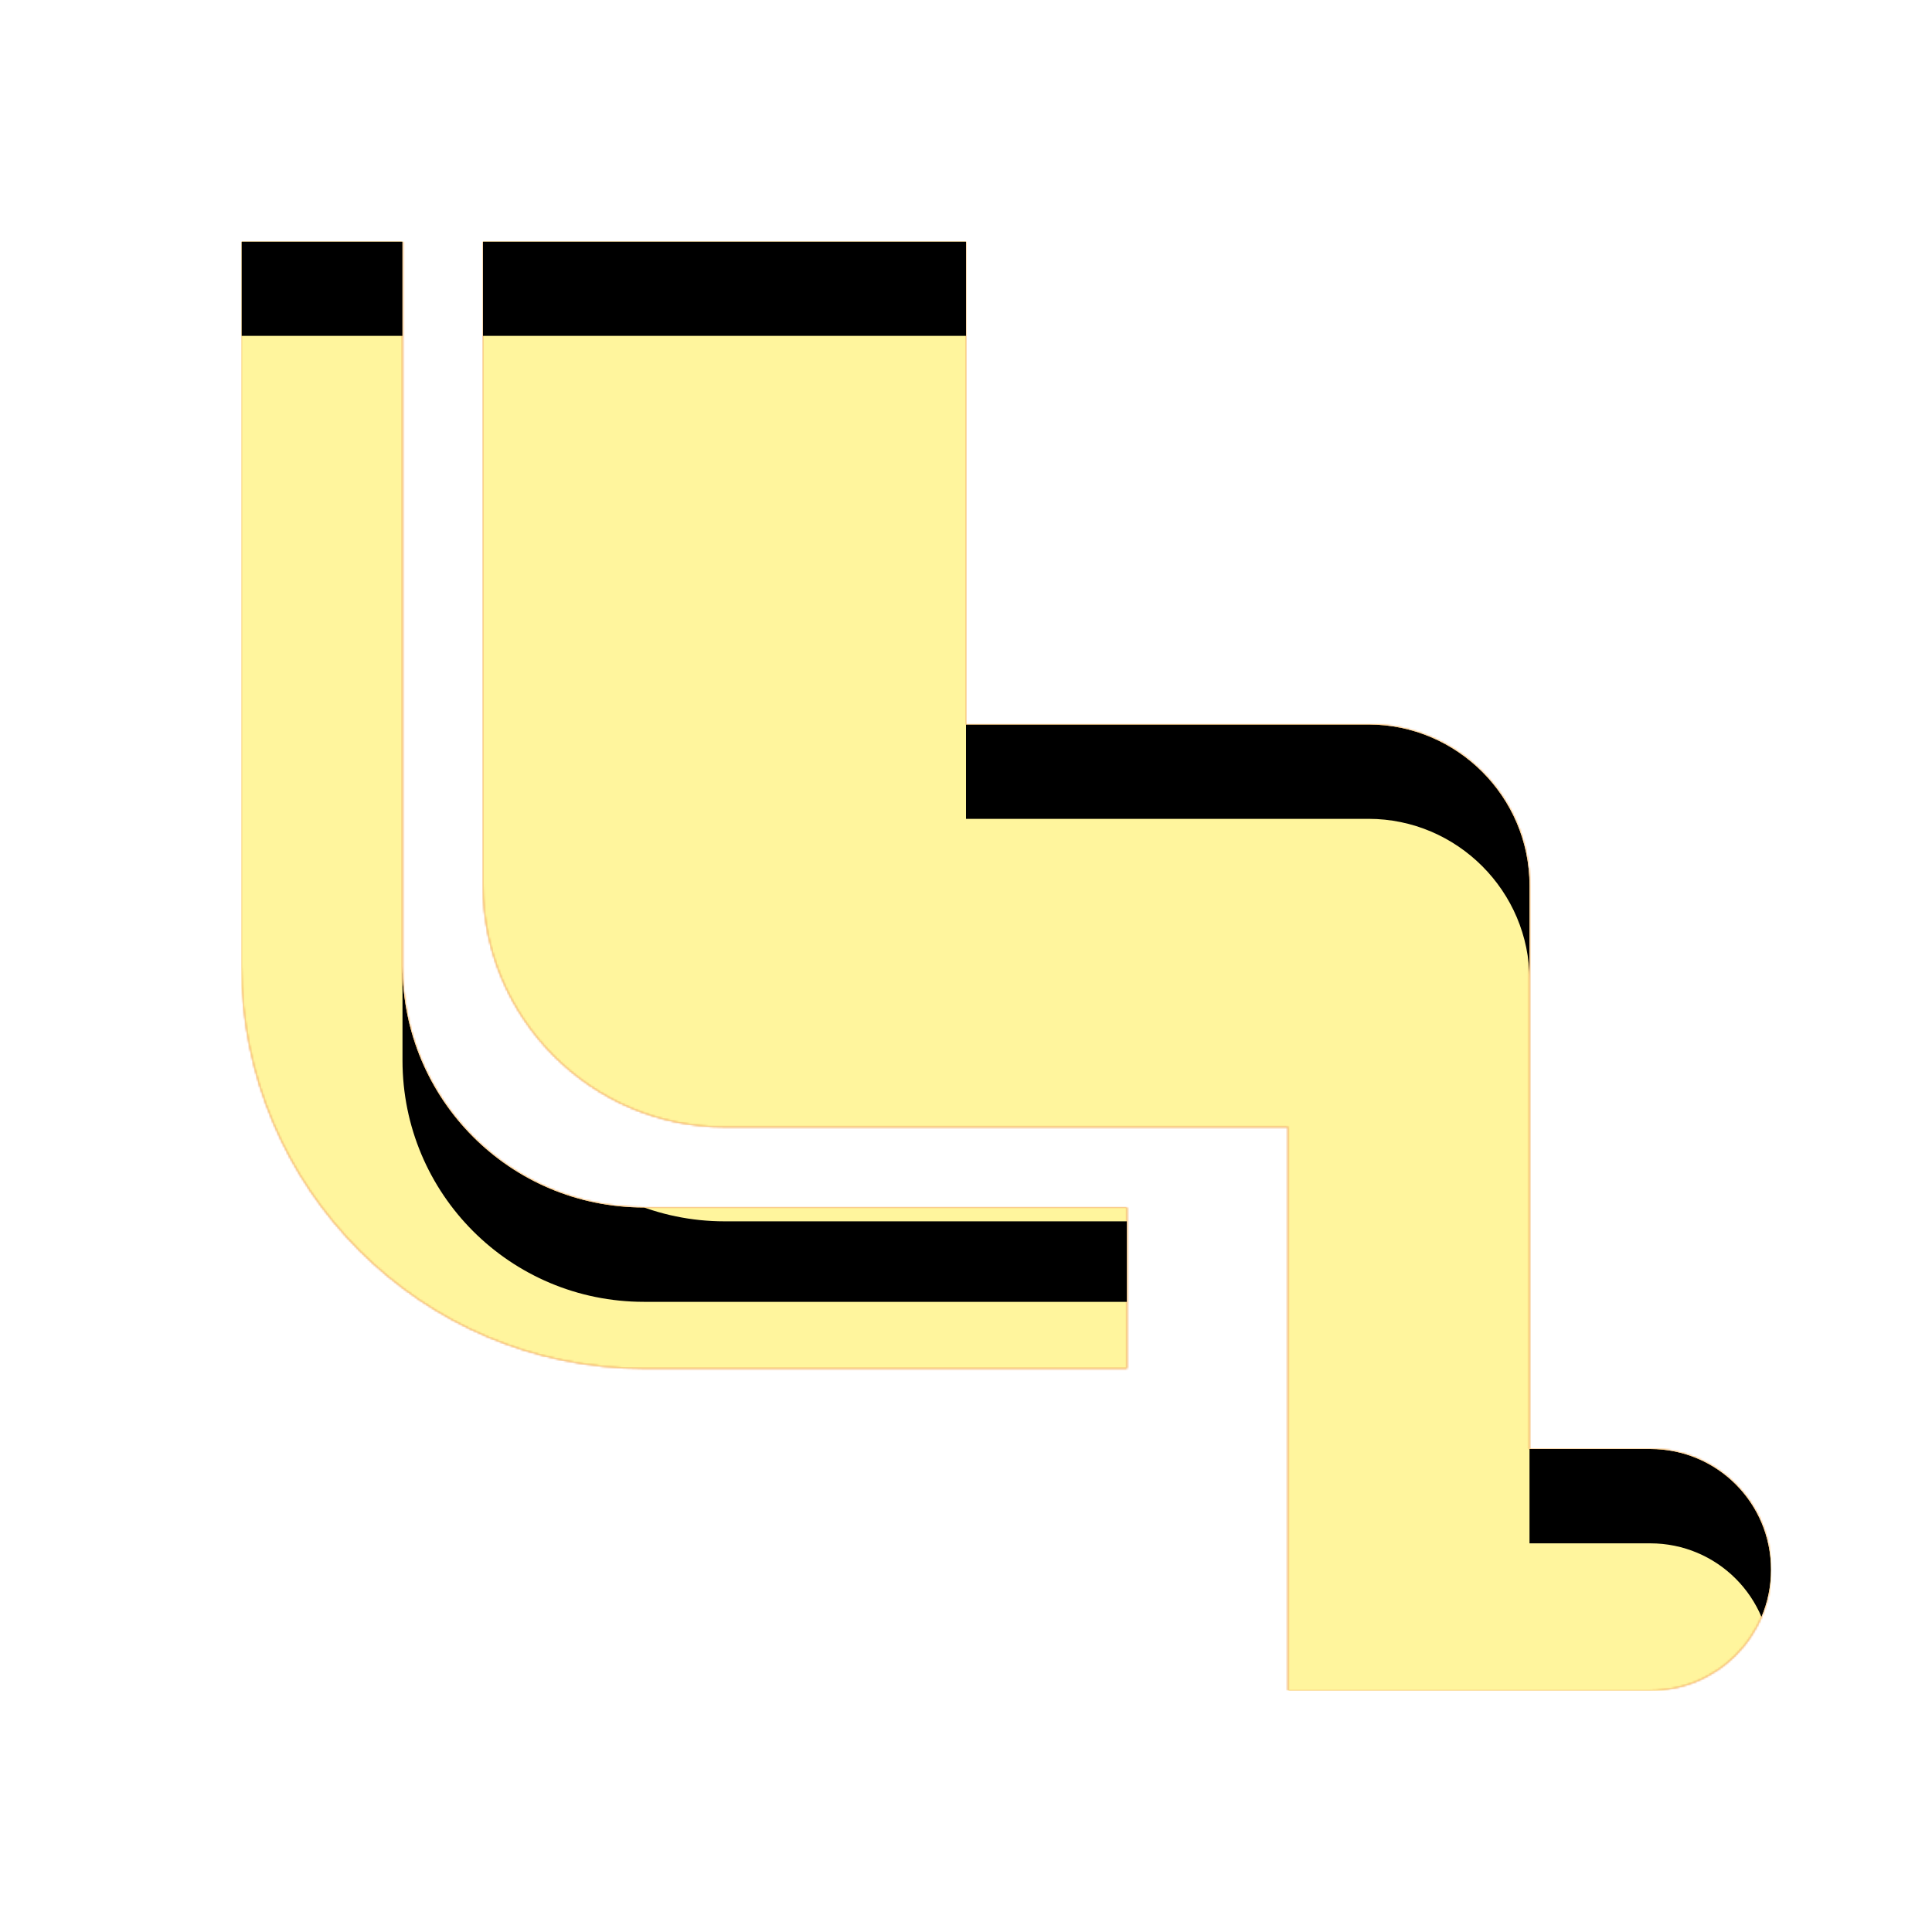 <svg version="1.1" xmlns="http://www.w3.org/2000/svg" xmlns:xlink="http://www.w3.org/1999/xlink" viewBox="0,0,1024,1024">
	<!-- Color names: teamapps-color-1, teamapps-color-2, teamapps-color-3 -->
	<desc>airline_seat_legroom_normal icon - Licensed under Apache License v2.0 (http://www.apache.org/licenses/LICENSE-2.0) - Created with Iconfu.com - Derivative work of Material icons (Copyright Google Inc.)</desc>
	<defs>
		<clipPath id="clip-wR61RKh4">
			<path d="M938.67,832c0,35.41 -28.59,64 -64,64h-192v-298.67h-298.67c-70.4,0 -128,-57.6 -128,-128v-341.33h256v256h213.33c46.93,0 85.34,38.4 85.34,85.33v298.67h64c35.41,0 64,28.59 64,64zM341.33,640h256v85.33h-256c-117.76,0 -213.33,-95.57 -213.33,-213.33v-384h85.33v384c0,70.83 57.17,128 128,128z"/>
		</clipPath>
		<linearGradient x1="0" y1="1024" x2="1024" y2="0" id="color-cUcRJ1yj" gradientUnits="userSpaceOnUse">
			<stop offset="0.2" stop-color="#000000"/>
			<stop offset="0.8" stop-color="#ffffff"/>
		</linearGradient>
		<radialGradient cx="0" cy="0" r="1448.15" id="color-kahoAtEa" gradientUnits="userSpaceOnUse">
			<stop offset="0.07" stop-color="#ffffff"/>
			<stop offset="0.75" stop-color="#000000"/>
		</radialGradient>
		<filter id="filter-k5Vt2bHg" color-interpolation-filters="sRGB">
			<feOffset/>
		</filter>
		<filter id="filter-XRsIF5XR" x="0%" y="0%" width="100%" height="100%" color-interpolation-filters="sRGB">
			<feColorMatrix values="1 0 0 0 0 0 1 0 0 0 0 0 1 0 0 0 0 0 0.05 0" in="SourceGraphic"/>
			<feOffset dy="20"/>
			<feGaussianBlur stdDeviation="11" result="blur0"/>
			<feColorMatrix values="1 0 0 0 0 0 1 0 0 0 0 0 1 0 0 0 0 0 0.07 0" in="SourceGraphic"/>
			<feOffset dy="30"/>
			<feGaussianBlur stdDeviation="20" result="blur1"/>
			<feMerge>
				<feMergeNode in="blur0"/>
				<feMergeNode in="blur1"/>
			</feMerge>
		</filter>
		<mask id="mask-BH2WSrae">
			<path d="M938.67,832c0,35.41 -28.59,64 -64,64h-192v-298.67h-298.67c-70.4,0 -128,-57.6 -128,-128v-341.33h256v256h213.33c46.93,0 85.34,38.4 85.34,85.33v298.67h64c35.41,0 64,28.59 64,64zM341.33,640h256v85.33h-256c-117.76,0 -213.33,-95.57 -213.33,-213.33v-384h85.33v384c0,70.83 57.17,128 128,128z" fill="#ffffff"/>
		</mask>
		<mask id="mask-EuDJaaQe">
			<path d="M938.67,832c0,35.41 -28.59,64 -64,64h-192v-298.67h-298.67c-70.4,0 -128,-57.6 -128,-128v-341.33h256v256h213.33c46.93,0 85.34,38.4 85.34,85.33v298.67h64c35.41,0 64,28.59 64,64zM341.33,640h256v85.33h-256c-117.76,0 -213.33,-95.57 -213.33,-213.33v-384h85.33v384c0,70.83 57.17,128 128,128z" fill="url(#color-kahoAtEa)"/>
		</mask>
		<mask id="mask-PFESMEdK">
			<rect fill="url(#color-cUcRJ1yj)" x="128" y="128" width="810.67" height="768"/>
		</mask>
	</defs>
	<g fill="none" fill-rule="nonzero" style="mix-blend-mode: normal">
		<g mask="url(#mask-BH2WSrae)">
			<g color="#ffc107" class="teamapps-color-2">
				<rect x="128" y="128" width="810.67" height="768" fill="currentColor"/>
			</g>
			<g color="#e65100" class="teamapps-color-3" mask="url(#mask-PFESMEdK)">
				<rect x="128" y="128" width="810.67" height="768" fill="currentColor"/>
			</g>
		</g>
		<g filter="url(#filter-k5Vt2bHg)" mask="url(#mask-EuDJaaQe)">
			<g color="#fff59d" class="teamapps-color-1">
				<rect x="128" y="128" width="810.67" height="768" fill="currentColor"/>
			</g>
		</g>
		<g clip-path="url(#clip-wR61RKh4)">
			<path d="M35,939v-954h996.67v954zM874.67,768h-64v-298.67c0,-46.93 -38.41,-85.33 -85.34,-85.33h-213.33v-256h-256v341.33c0,70.4 57.6,128 128,128h298.67v298.67h192c35.41,0 64,-28.59 64,-64c0,-35.41 -28.59,-64 -64,-64zM213.33,512v-384h-85.33v384c0,117.76 95.57,213.33 213.33,213.33h256v-85.33h-256c-70.83,0 -128,-57.17 -128,-128z" fill="#000000" filter="url(#filter-XRsIF5XR)"/>
		</g>
	</g>
</svg>